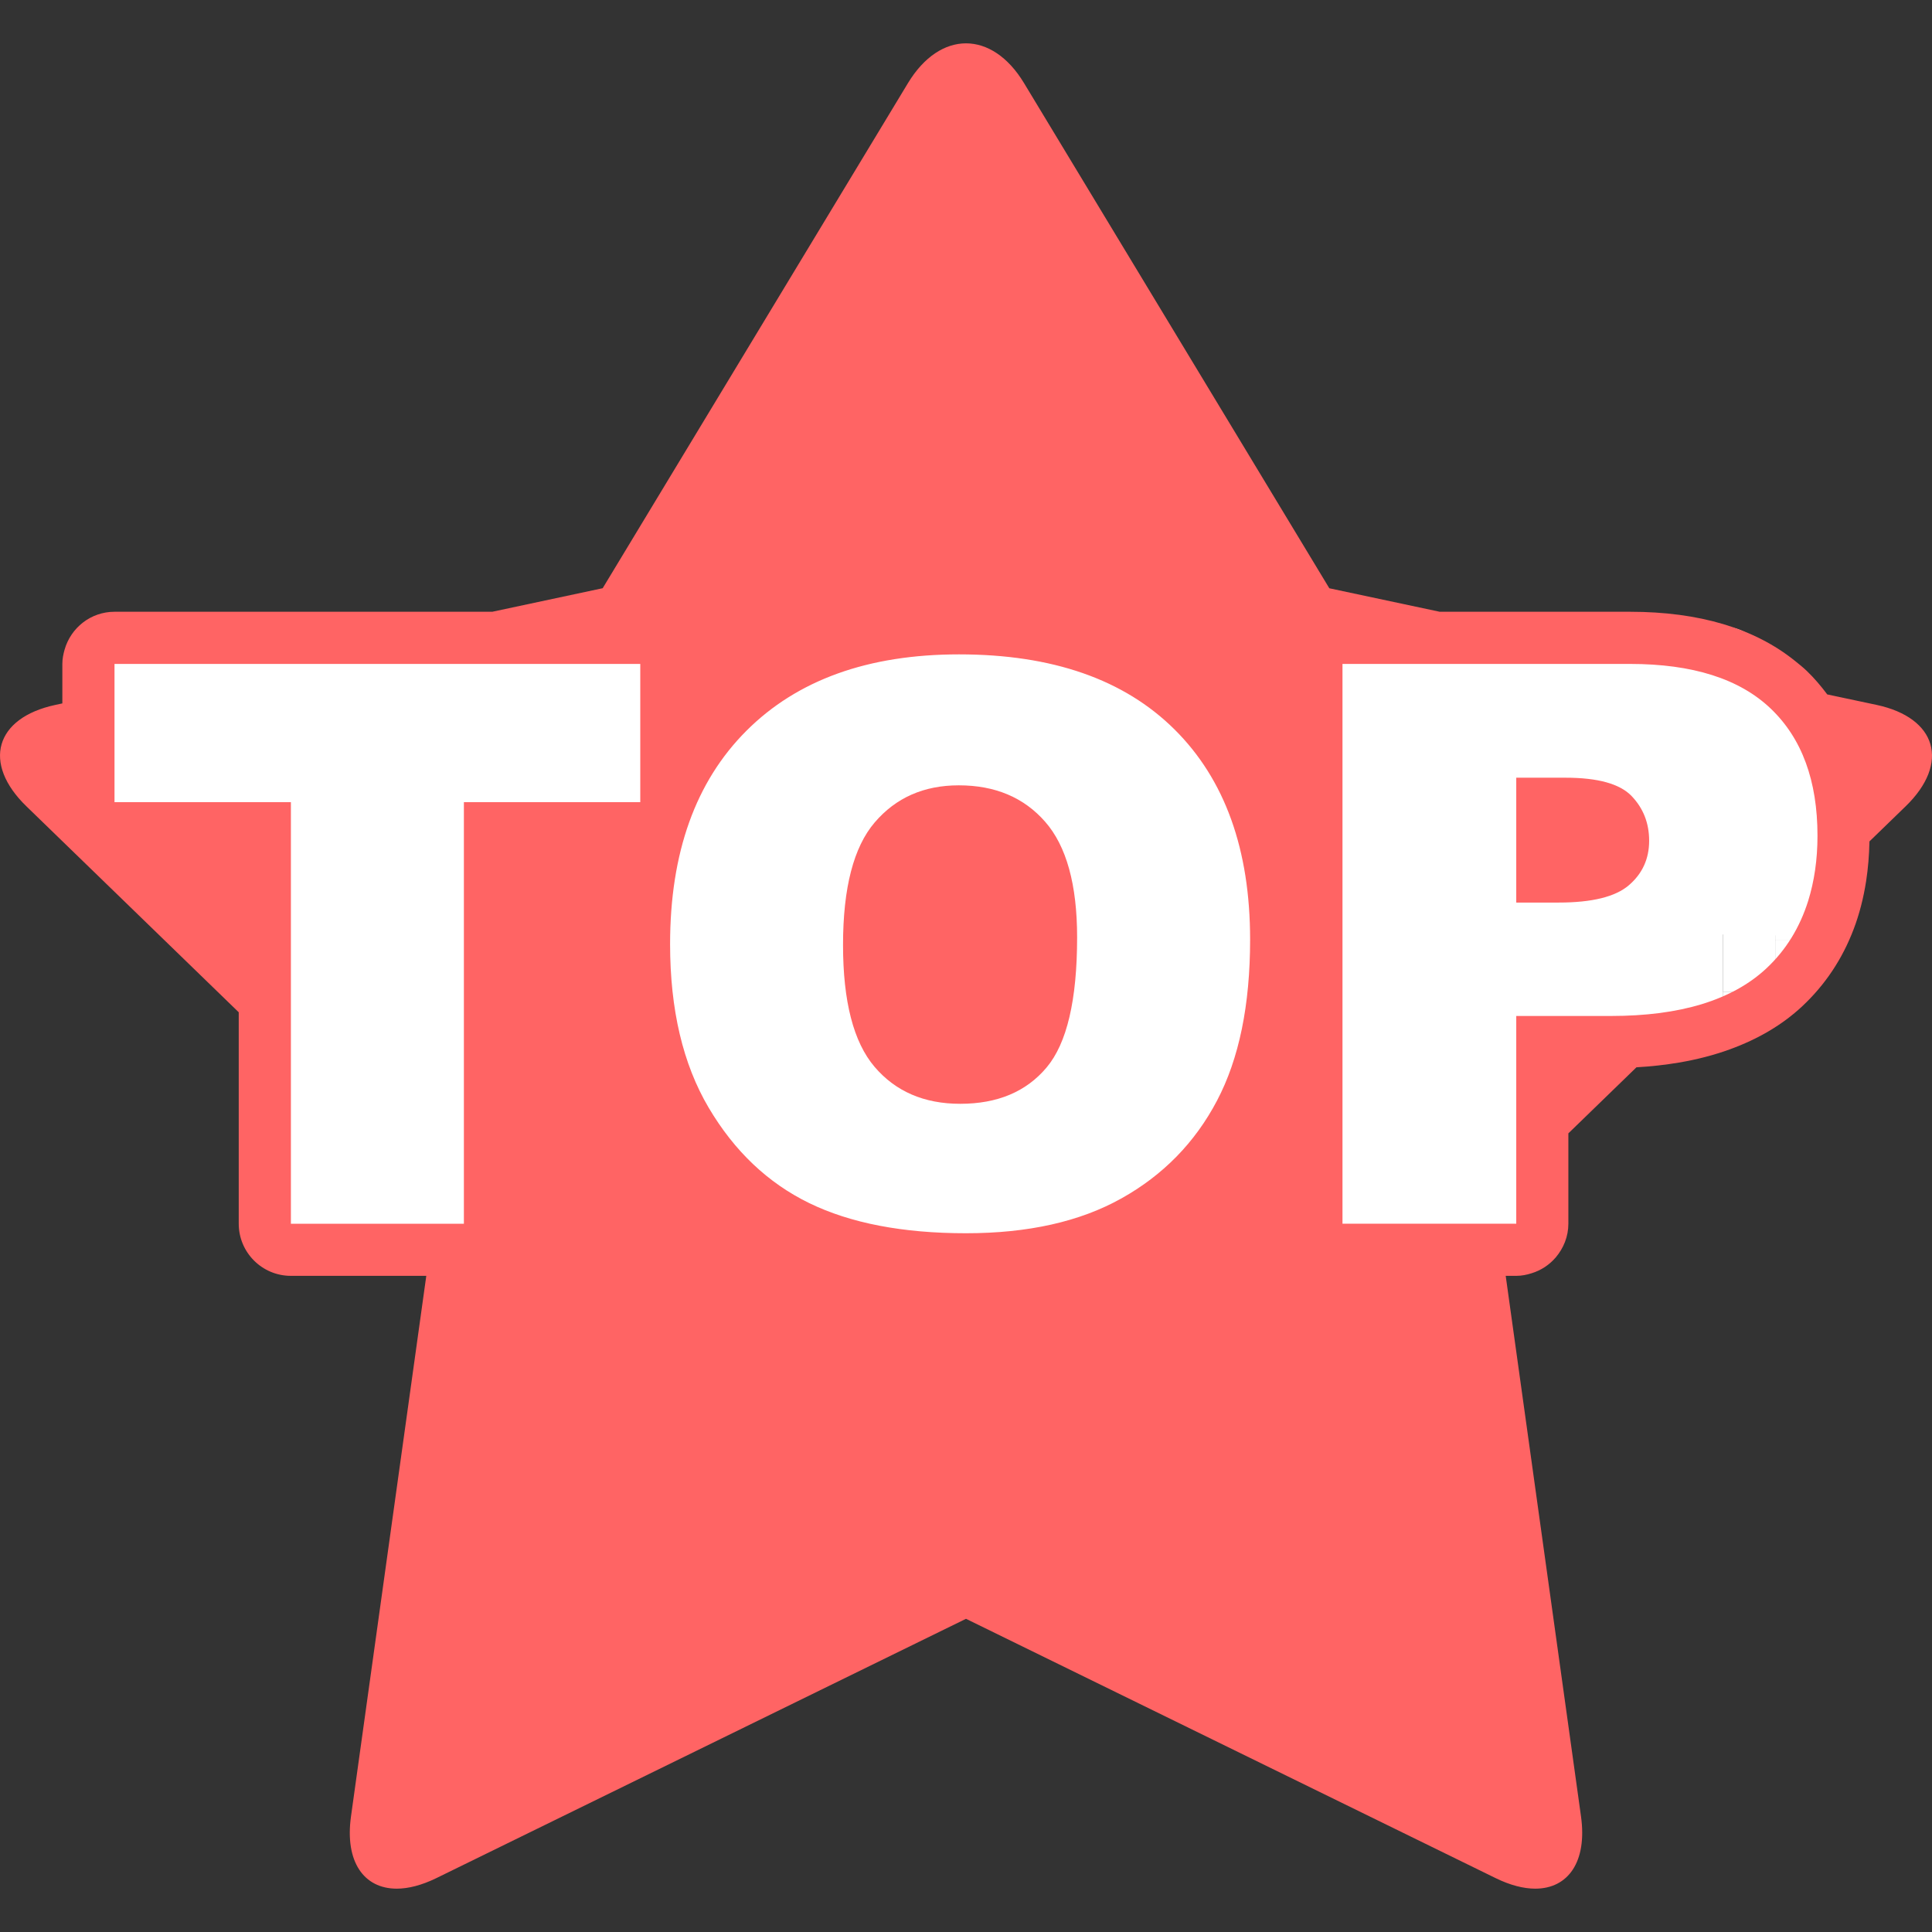 <svg width="37" height="37" viewBox="0 0 37 37" fill="none" xmlns="http://www.w3.org/2000/svg">
<rect x="0" y="0" width="37" height="37" fill="#333333" stroke="none"/>
<rect x="2" y="12" width="28" height="4" rx="1" fill="white"/>
<rect x="32" y="13" width="3" height="5" rx="1.5" fill="white"/>
<rect x="26" y="14" width="7" height="6" fill="white"/>
<path d="M5 20H30V22C30 23.105 29.105 24 28 24H5V20Z" fill="white"/>
<path d="M34 18H34.5C34.776 18 35 18.224 35 18.5V18.5C35 18.776 34.776 19 34.5 19V19C34.224 19 34 18.776 34 18.5V18Z" fill="white"/>
<path d="M34 18H34.5C34.776 18 35 18.224 35 18.5V18.5C35 18.776 34.776 19 34.5 19V19C34.224 19 34 18.776 34 18.5V18Z" fill="white"/>
<rect x="5" y="15" width="25" height="8" fill="white"/>
<path d="M33 19H33.962C33.983 19 34 19.017 34 19.038V19.038C34 19.57 33.569 20 33.038 20V20C33.017 20 33 19.983 33 19.962V19Z" fill="white"/>
<path d="M33 19H33.962C33.983 19 34 19.017 34 19.038V19.038C34 19.57 33.569 20 33.038 20V20C33.017 20 33 19.983 33 19.962V19Z" fill="white"/>
<rect x="34" y="17" width="1" height="1" fill="white"/>
<rect x="34" y="17" width="1" height="1" fill="white"/>
<rect x="27" y="12" width="7" height="3" rx="1" fill="white"/>
<rect x="33" y="15" width="1" height="4" fill="white"/>
<g clip-path="url(#clip0)">
<path d="M35.936 13.499L34.994 13.299C34.875 13.14 34.747 12.988 34.601 12.848C34.53 12.78 34.452 12.718 34.375 12.656C33.602 12.034 32.543 11.716 31.217 11.716H29.967H27.572L25.458 11.266L19.611 1.591C19.304 1.083 18.902 0.83 18.5 0.83C18.098 0.83 17.696 1.084 17.389 1.591L11.542 11.265L9.428 11.716H7.033H4.638H2.193C1.737 11.716 1.356 12.024 1.237 12.441C1.212 12.529 1.194 12.619 1.194 12.715V12.961V13.471L1.064 13.499C-0.096 13.746 -0.346 14.616 0.506 15.442L4.572 19.386V20.081V20.777V23.435C4.572 23.987 5.02 24.434 5.571 24.434H7.156H7.66H8.164L6.722 34.786C6.601 35.654 6.968 36.17 7.598 36.17C7.821 36.17 8.076 36.105 8.355 35.969L18.5 31.002L28.645 35.969C28.923 36.105 29.179 36.17 29.402 36.17C30.032 36.17 30.399 35.654 30.278 34.786L28.836 24.434H29.037C29.141 24.434 29.239 24.414 29.333 24.384C29.515 24.328 29.674 24.222 29.795 24.08C29.943 23.905 30.036 23.682 30.036 23.435V23.096V22.4V21.705L31.34 20.44C31.624 20.424 31.893 20.393 32.151 20.35C32.501 20.291 32.827 20.206 33.129 20.096C33.668 19.9 34.133 19.628 34.514 19.272C34.955 18.859 35.282 18.366 35.498 17.799C35.609 17.509 35.688 17.199 35.739 16.871C35.776 16.629 35.797 16.377 35.802 16.114L36.495 15.442C37.346 14.617 37.096 13.746 35.936 13.499ZM34.629 17.252C34.469 17.76 34.206 18.192 33.831 18.543C33.504 18.85 33.088 19.079 32.587 19.232C32.093 19.382 31.515 19.457 30.852 19.457H29.038V22.673V23.435H28.697H25.71V12.715H31.217C32.416 12.715 33.314 13 33.912 13.571C34.509 14.141 34.807 14.953 34.807 16.006C34.807 16.465 34.745 16.878 34.629 17.252ZM5.571 21.745V21.05V20.354V15.362H2.193V13.259V12.748V12.715H2.348H4.743H12.262V15.362H8.884V23.436H8.303H7.799H7.295H5.571V21.745ZM18.5 23.618C17.291 23.618 16.29 23.426 15.498 23.041C14.706 22.655 14.064 22.046 13.571 21.212C13.079 20.379 12.833 19.335 12.833 18.082C12.833 16.332 13.32 14.97 14.295 13.995C15.27 13.02 16.628 12.532 18.368 12.532C20.153 12.532 21.527 13.011 22.493 13.969C23.458 14.927 23.941 16.269 23.941 17.995C23.941 19.248 23.73 20.275 23.308 21.077C22.887 21.879 22.277 22.503 21.48 22.949C20.683 23.396 19.69 23.618 18.5 23.618Z" fill="#FF6464"/>
<path d="M18.361 15.04C17.693 15.04 17.157 15.277 16.752 15.75C16.347 16.223 16.145 17.005 16.145 18.097C16.145 19.18 16.346 19.957 16.748 20.43C17.151 20.903 17.698 21.139 18.39 21.139C19.102 21.139 19.653 20.908 20.043 20.444C20.433 19.981 20.628 19.15 20.628 17.951C20.628 16.942 20.424 16.204 20.017 15.739C19.61 15.273 19.058 15.04 18.361 15.04Z" fill="#FF6464"/>
<path d="M29.981 14.894H29.038V17.285H29.85C30.488 17.285 30.937 17.175 31.195 16.953C31.454 16.731 31.583 16.447 31.583 16.101C31.583 15.764 31.471 15.479 31.247 15.245C31.022 15.011 30.601 14.894 29.981 14.894Z" fill="#FF6464"/>
</g>
<defs>
<clipPath id="clip0">
<rect width="37" height="37" fill="white"/>
</clipPath>
</defs>
</svg>
